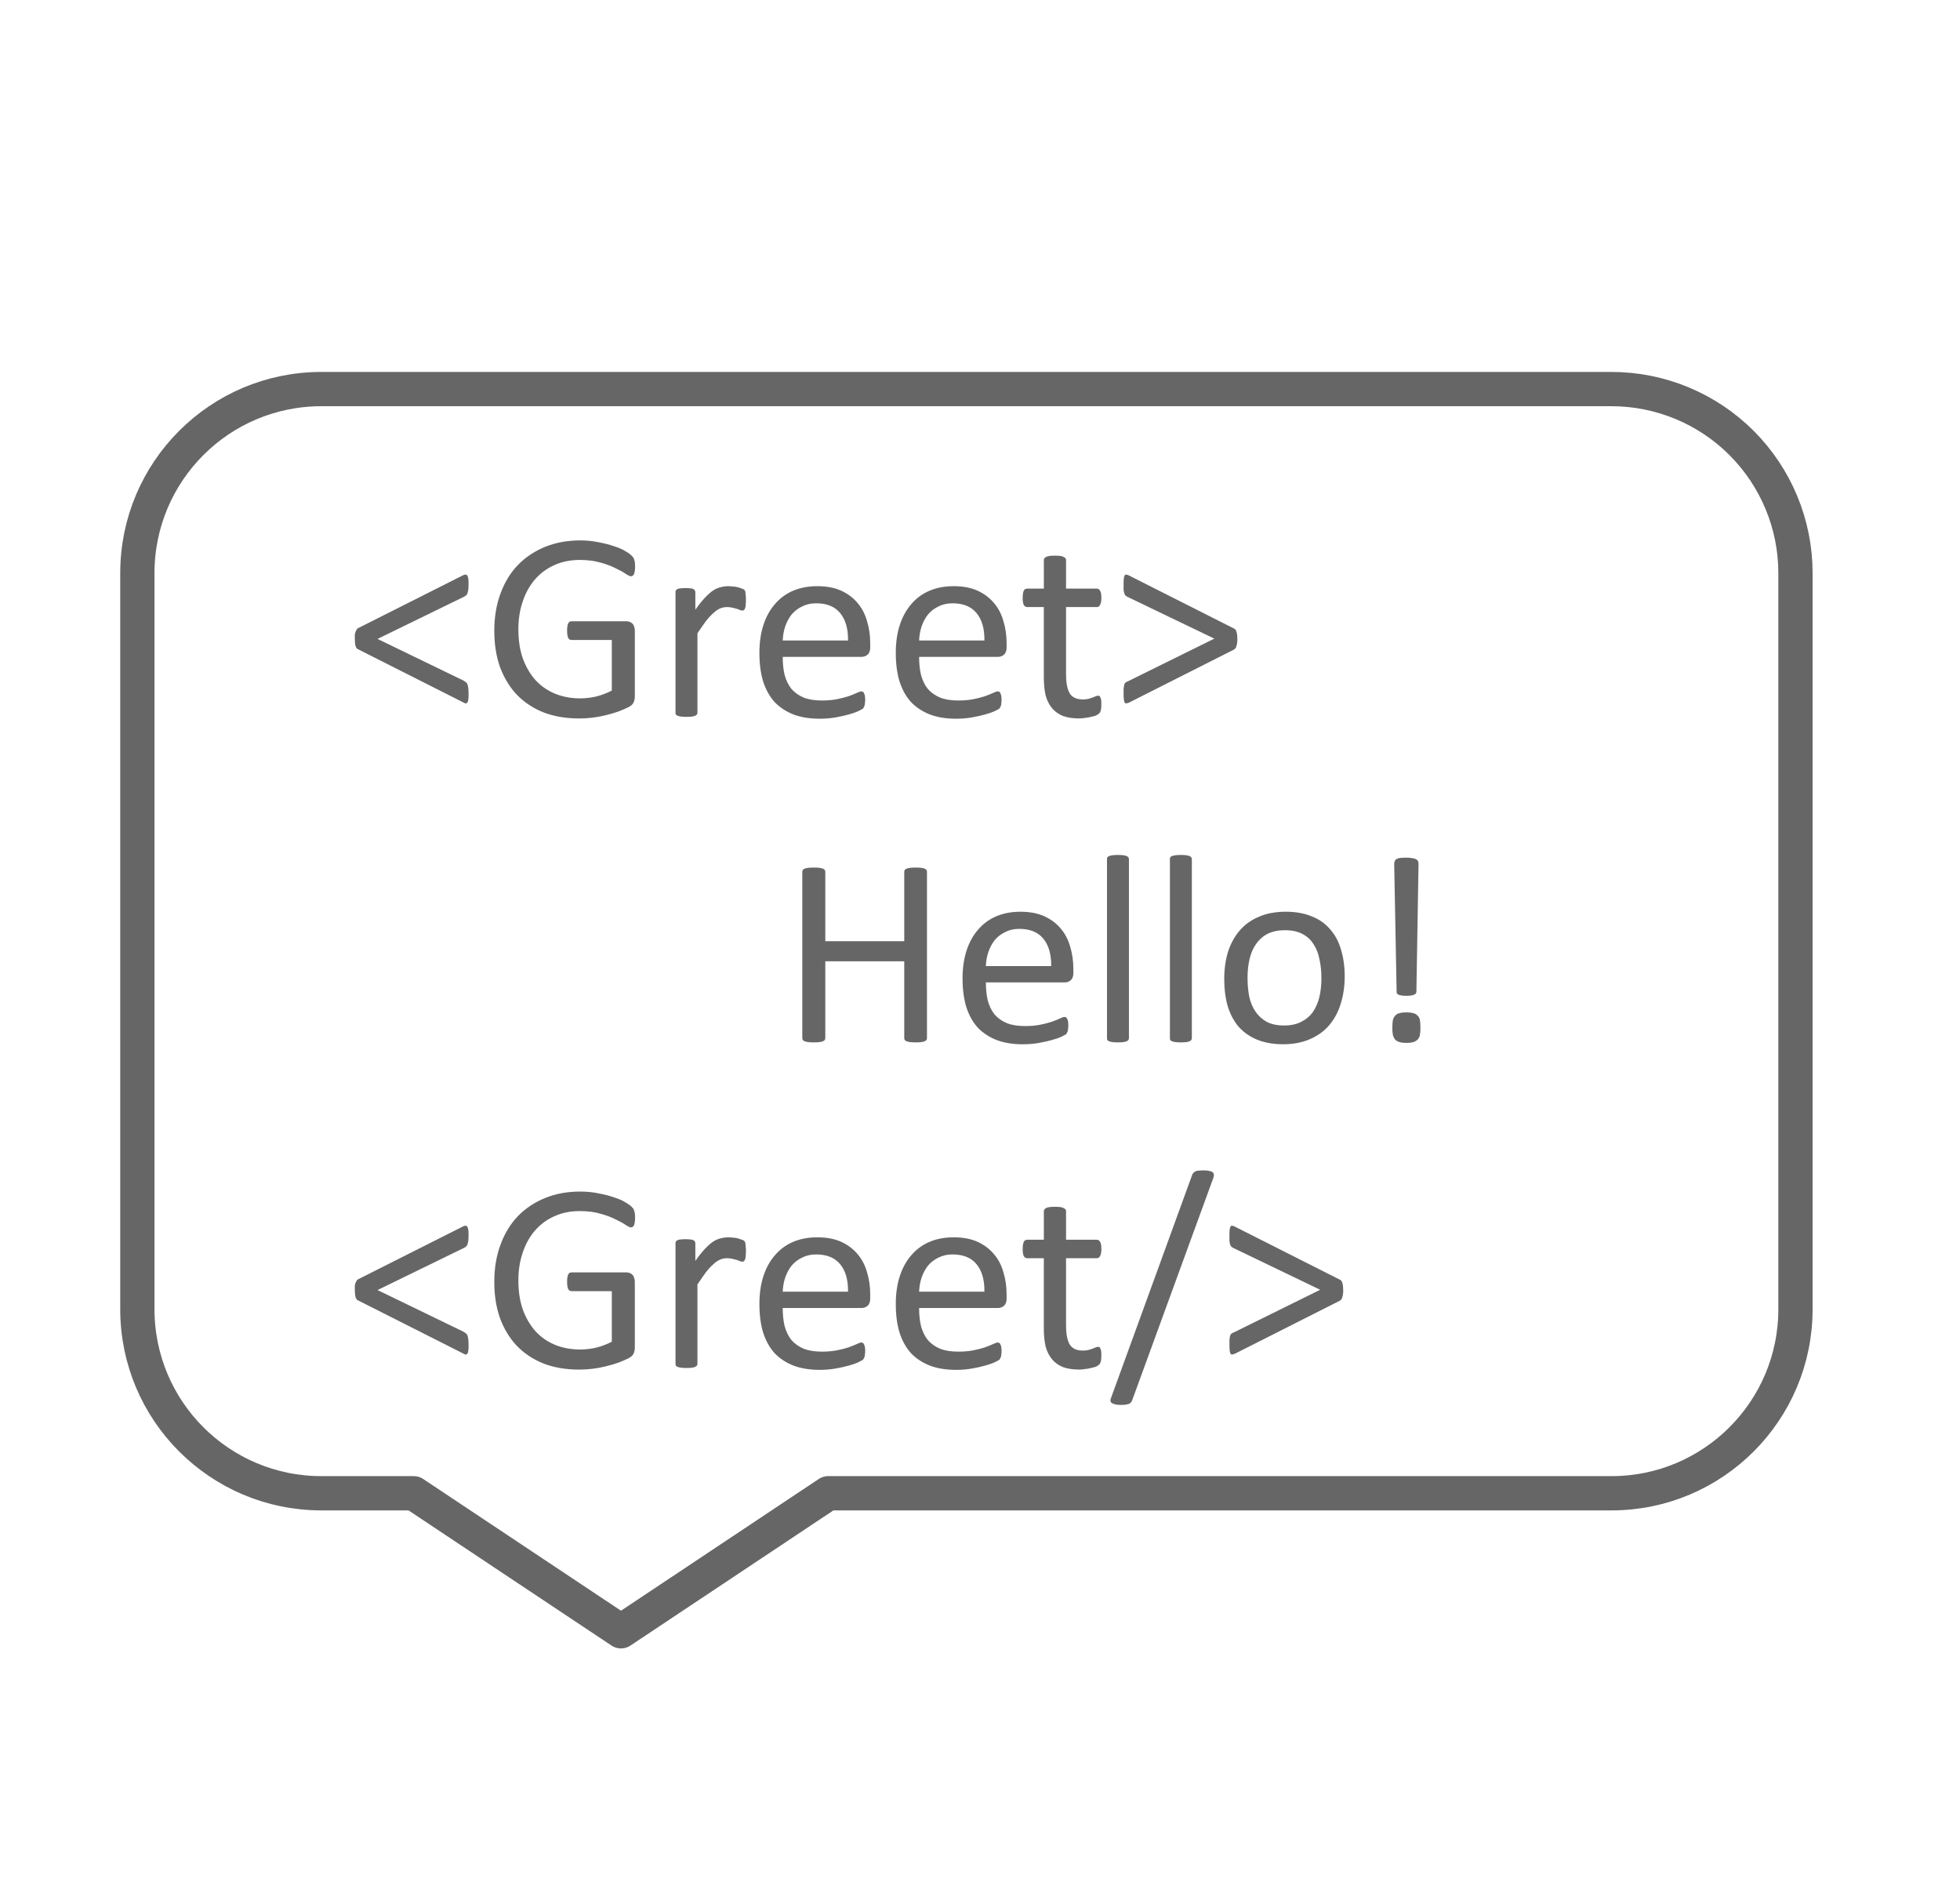 <svg version="1.1" viewBox="0.0 0.0 114.409 109.85" fill="none" stroke="none" stroke-linecap="square" stroke-miterlimit="10" xmlns:xlink="http://www.w3.org/1999/xlink" xmlns="http://www.w3.org/2000/svg"><clipPath id="p.0"><path d="m0 0l114.409 0l0 109.85l-114.409 0l0 -109.85z" clip-rule="nonzero"/></clipPath><g clip-path="url(#p.0)"><path fill="#000000" fill-opacity="0.0" d="m0 0l114.409 0l0 109.85l-114.409 0z" fill-rule="evenodd"/><path fill="#000000" fill-opacity="0.0" d="m8.018 33.446l0 0c0 -5.932 4.809 -10.74 10.74 -10.74l5.391 0l0 0l24.197 0l45.719 0c2.848 0 5.58 1.132 7.594 3.146c2.014 2.014 3.146 4.746 3.146 7.594l0 26.85l0 0l0 16.11l0 0c0 5.932 -4.809 10.74 -10.74 10.74l-45.719 0l-12.098 8.055l-12.099 -8.055l-5.391 0c-5.932 0 -10.74 -4.809 -10.74 -10.74l0 0l0 -16.11l0 0z" fill-rule="evenodd"/><path stroke="#666666" stroke-width="2.0" stroke-linejoin="round" stroke-linecap="butt" d="m8.018 33.446l0 0c0 -5.932 4.809 -10.74 10.74 -10.74l5.391 0l0 0l24.197 0l45.719 0c2.848 0 5.58 1.132 7.594 3.146c2.014 2.014 3.146 4.746 3.146 7.594l0 26.85l0 0l0 16.11l0 0c0 5.932 -4.809 10.74 -10.74 10.74l-45.719 0l-12.098 8.055l-12.099 -8.055l-5.391 0c-5.932 0 -10.74 -4.809 -10.74 -10.74l0 0l0 -16.11l0 0z" fill-rule="evenodd"/><path fill="#666666" d="m27.352 40.521q0 0.188 -0.016 0.312q-0.016 0.125 -0.062 0.172q-0.031 0.047 -0.094 0.047q-0.062 -0.016 -0.141 -0.062l-6.156 -3.109q-0.078 -0.031 -0.125 -0.172q-0.047 -0.156 -0.047 -0.438q0 -0.125 0 -0.234q0.016 -0.109 0.047 -0.172q0.031 -0.078 0.062 -0.125q0.031 -0.062 0.078 -0.078l6.141 -3.094q0.172 -0.078 0.234 0.016q0.078 0.094 0.078 0.453q0 0.234 -0.016 0.375q-0.016 0.125 -0.047 0.203q-0.016 0.078 -0.078 0.125q-0.047 0.047 -0.141 0.094l-5.031 2.453l5.0 2.422q0.109 0.062 0.156 0.109q0.062 0.031 0.094 0.125q0.031 0.078 0.047 0.219q0.016 0.125 0.016 0.359zm9.719 -7.469q0 0.141 -0.016 0.266q-0.016 0.109 -0.047 0.188q-0.031 0.062 -0.078 0.094q-0.047 0.031 -0.094 0.031q-0.094 0 -0.312 -0.141q-0.219 -0.156 -0.594 -0.328q-0.359 -0.188 -0.875 -0.328q-0.516 -0.156 -1.219 -0.156q-0.828 0 -1.5 0.312q-0.656 0.297 -1.125 0.844q-0.453 0.531 -0.703 1.281q-0.25 0.734 -0.25 1.609q0 0.969 0.266 1.719q0.281 0.75 0.75 1.266q0.484 0.516 1.141 0.781q0.656 0.266 1.453 0.266q0.469 0 0.938 -0.109q0.484 -0.125 0.906 -0.344l0 -2.953l-2.344 0q-0.141 0 -0.203 -0.125q-0.062 -0.141 -0.062 -0.422q0 -0.141 0.016 -0.25q0.016 -0.109 0.047 -0.172q0.031 -0.062 0.078 -0.094q0.047 -0.031 0.125 -0.031l3.203 0q0.094 0 0.172 0.031q0.094 0.031 0.156 0.094q0.078 0.062 0.109 0.172q0.047 0.109 0.047 0.25l0 3.844q0 0.203 -0.078 0.359q-0.062 0.141 -0.297 0.266q-0.219 0.109 -0.578 0.25q-0.359 0.125 -0.75 0.219q-0.375 0.094 -0.766 0.141q-0.391 0.047 -0.781 0.047q-1.172 0 -2.094 -0.359q-0.922 -0.375 -1.562 -1.047q-0.625 -0.672 -0.969 -1.609q-0.328 -0.938 -0.328 -2.094q0 -1.203 0.359 -2.172q0.359 -0.984 1.016 -1.672q0.672 -0.688 1.594 -1.063q0.922 -0.375 2.047 -0.375q0.578 0 1.078 0.109q0.516 0.094 0.906 0.234q0.406 0.125 0.672 0.297q0.266 0.156 0.359 0.266q0.109 0.094 0.141 0.234q0.047 0.125 0.047 0.375zm6.469 1.969q0 0.172 -0.016 0.297q0 0.109 -0.031 0.172q-0.016 0.062 -0.062 0.109q-0.031 0.031 -0.094 0.031q-0.062 0 -0.156 -0.031q-0.078 -0.047 -0.203 -0.078q-0.109 -0.031 -0.25 -0.062q-0.141 -0.031 -0.297 -0.031q-0.203 0 -0.391 0.078q-0.188 0.078 -0.391 0.266q-0.203 0.172 -0.438 0.469q-0.219 0.297 -0.5 0.719l0 4.625q0 0.062 -0.031 0.109q-0.031 0.047 -0.109 0.078q-0.062 0.031 -0.188 0.047q-0.125 0.016 -0.312 0.016q-0.188 0 -0.312 -0.016q-0.125 -0.016 -0.203 -0.047q-0.078 -0.031 -0.109 -0.078q-0.016 -0.047 -0.016 -0.109l0 -7.031q0 -0.062 0.016 -0.094q0.031 -0.047 0.094 -0.078q0.078 -0.047 0.188 -0.047q0.109 -0.016 0.281 -0.016q0.172 0 0.281 0.016q0.125 0 0.188 0.047q0.062 0.031 0.078 0.078q0.031 0.031 0.031 0.094l0 1.031q0.297 -0.422 0.547 -0.688q0.25 -0.266 0.469 -0.422q0.234 -0.156 0.453 -0.203q0.234 -0.062 0.453 -0.062q0.109 0 0.234 0.016q0.125 0 0.266 0.031q0.141 0.031 0.25 0.078q0.125 0.031 0.172 0.078q0.047 0.031 0.062 0.078q0.016 0.031 0.016 0.094q0.016 0.047 0.016 0.156q0.016 0.094 0.016 0.281zm7.258 2.75q0 0.297 -0.156 0.438q-0.156 0.125 -0.344 0.125l-4.609 0q0 0.578 0.109 1.047q0.125 0.469 0.391 0.812q0.281 0.328 0.719 0.516q0.438 0.172 1.062 0.172q0.5 0 0.891 -0.078q0.391 -0.078 0.672 -0.172q0.297 -0.109 0.469 -0.188q0.188 -0.094 0.281 -0.094q0.062 0 0.094 0.031q0.047 0.031 0.062 0.094q0.031 0.047 0.047 0.141q0.016 0.094 0.016 0.234q0 0.109 -0.016 0.188q0 0.062 -0.016 0.125q-0.016 0.062 -0.047 0.109q-0.016 0.047 -0.062 0.094q-0.047 0.031 -0.266 0.141q-0.203 0.094 -0.547 0.188q-0.328 0.094 -0.766 0.172q-0.438 0.078 -0.938 0.078q-0.875 0 -1.531 -0.25q-0.641 -0.25 -1.094 -0.719q-0.438 -0.484 -0.672 -1.203q-0.219 -0.719 -0.219 -1.672q0 -0.906 0.234 -1.625q0.234 -0.719 0.672 -1.219q0.438 -0.516 1.062 -0.781q0.625 -0.266 1.406 -0.266q0.828 0 1.406 0.266q0.578 0.266 0.953 0.719q0.375 0.438 0.547 1.047q0.188 0.609 0.188 1.297l0 0.234zm-1.297 -0.391q0.016 -1.016 -0.453 -1.594q-0.469 -0.578 -1.406 -0.578q-0.469 0 -0.828 0.188q-0.359 0.172 -0.609 0.469q-0.234 0.297 -0.375 0.703q-0.125 0.391 -0.141 0.812l3.812 0zm9.258 0.391q0 0.297 -0.156 0.438q-0.156 0.125 -0.344 0.125l-4.609 0q0 0.578 0.109 1.047q0.125 0.469 0.391 0.812q0.281 0.328 0.719 0.516q0.438 0.172 1.062 0.172q0.5 0 0.891 -0.078q0.391 -0.078 0.672 -0.172q0.297 -0.109 0.469 -0.188q0.188 -0.094 0.281 -0.094q0.062 0 0.094 0.031q0.047 0.031 0.062 0.094q0.031 0.047 0.047 0.141q0.016 0.094 0.016 0.234q0 0.109 -0.016 0.188q0 0.062 -0.016 0.125q-0.016 0.062 -0.047 0.109q-0.016 0.047 -0.062 0.094q-0.047 0.031 -0.266 0.141q-0.203 0.094 -0.547 0.188q-0.328 0.094 -0.766 0.172q-0.438 0.078 -0.938 0.078q-0.875 0 -1.531 -0.25q-0.641 -0.25 -1.094 -0.719q-0.438 -0.484 -0.672 -1.203q-0.219 -0.719 -0.219 -1.672q0 -0.906 0.234 -1.625q0.234 -0.719 0.672 -1.219q0.438 -0.516 1.062 -0.781q0.625 -0.266 1.406 -0.266q0.828 0 1.406 0.266q0.578 0.266 0.953 0.719q0.375 0.438 0.547 1.047q0.188 0.609 0.188 1.297l0 0.234zm-1.297 -0.391q0.016 -1.016 -0.453 -1.594q-0.469 -0.578 -1.406 -0.578q-0.469 0 -0.828 0.188q-0.359 0.172 -0.609 0.469q-0.234 0.297 -0.375 0.703q-0.125 0.391 -0.141 0.812l3.812 0zm6.828 3.688q0 0.234 -0.031 0.375q-0.031 0.125 -0.094 0.188q-0.062 0.062 -0.187 0.125q-0.125 0.047 -0.297 0.078q-0.156 0.047 -0.344 0.062q-0.172 0.031 -0.344 0.031q-0.547 0 -0.938 -0.141q-0.391 -0.156 -0.641 -0.453q-0.25 -0.297 -0.375 -0.734q-0.109 -0.453 -0.109 -1.062l0 -4.109l-0.984 0q-0.109 0 -0.188 -0.125q-0.062 -0.125 -0.062 -0.406q0 -0.156 0.016 -0.25q0.016 -0.109 0.047 -0.172q0.031 -0.062 0.078 -0.094q0.062 -0.031 0.125 -0.031l0.969 0l0 -1.672q0 -0.047 0.031 -0.094q0.031 -0.047 0.094 -0.078q0.078 -0.047 0.203 -0.062q0.125 -0.016 0.312 -0.016q0.203 0 0.328 0.016q0.125 0.016 0.188 0.062q0.078 0.031 0.109 0.078q0.031 0.047 0.031 0.094l0 1.672l1.797 0q0.062 0 0.109 0.031q0.047 0.031 0.078 0.094q0.047 0.062 0.062 0.172q0.016 0.094 0.016 0.25q0 0.281 -0.078 0.406q-0.062 0.125 -0.188 0.125l-1.797 0l0 3.922q0 0.719 0.203 1.094q0.219 0.375 0.781 0.375q0.172 0 0.312 -0.031q0.141 -0.047 0.25 -0.078q0.109 -0.047 0.188 -0.078q0.078 -0.031 0.141 -0.031q0.047 0 0.078 0.016q0.031 0.016 0.047 0.078q0.031 0.047 0.047 0.141q0.016 0.094 0.016 0.234zm7.938 -3.766q0 0.125 -0.016 0.234q-0.016 0.109 -0.047 0.188q-0.016 0.078 -0.062 0.125q-0.031 0.031 -0.078 0.062l-6.125 3.094q-0.094 0.031 -0.156 0.047q-0.062 0 -0.094 -0.047q-0.031 -0.062 -0.047 -0.172q-0.016 -0.125 -0.016 -0.297q0 -0.219 0 -0.344q0.016 -0.141 0.031 -0.219q0.031 -0.094 0.078 -0.141q0.062 -0.047 0.156 -0.078l5.031 -2.484l-5.0 -2.406q-0.109 -0.047 -0.172 -0.094q-0.047 -0.047 -0.078 -0.125q-0.031 -0.094 -0.047 -0.219q0 -0.141 0 -0.375q0 -0.203 0.016 -0.312q0.016 -0.109 0.047 -0.156q0.031 -0.062 0.094 -0.047q0.062 0 0.156 0.047l6.156 3.109q0.078 0.031 0.125 0.188q0.047 0.156 0.047 0.422z" fill-rule="nonzero"/><path fill="#666666" d="m54.109 60.583q0 0.062 -0.031 0.109q-0.031 0.047 -0.109 0.078q-0.078 0.031 -0.203 0.047q-0.125 0.016 -0.312 0.016q-0.203 0 -0.328 -0.016q-0.125 -0.016 -0.203 -0.047q-0.078 -0.031 -0.109 -0.078q-0.031 -0.047 -0.031 -0.109l0 -4.484l-4.609 0l0 4.484q0 0.062 -0.031 0.109q-0.031 0.047 -0.109 0.078q-0.078 0.031 -0.203 0.047q-0.125 0.016 -0.328 0.016q-0.188 0 -0.328 -0.016q-0.125 -0.016 -0.203 -0.047q-0.078 -0.031 -0.109 -0.078q-0.031 -0.047 -0.031 -0.109l0 -9.703q0 -0.062 0.031 -0.109q0.031 -0.047 0.109 -0.078q0.078 -0.031 0.203 -0.047q0.141 -0.016 0.328 -0.016q0.203 0 0.328 0.016q0.125 0.016 0.203 0.047q0.078 0.031 0.109 0.078q0.031 0.047 0.031 0.109l0 4.047l4.609 0l0 -4.047q0 -0.062 0.031 -0.109q0.031 -0.047 0.109 -0.078q0.078 -0.031 0.203 -0.047q0.125 -0.016 0.328 -0.016q0.188 0 0.312 0.016q0.125 0.016 0.203 0.047q0.078 0.031 0.109 0.078q0.031 0.047 0.031 0.109l0 9.703zm8.547 -3.812q0 0.297 -0.156 0.438q-0.156 0.125 -0.344 0.125l-4.609 0q0 0.578 0.109 1.047q0.125 0.469 0.391 0.812q0.281 0.328 0.719 0.516q0.438 0.172 1.062 0.172q0.5 0 0.891 -0.078q0.391 -0.078 0.672 -0.172q0.297 -0.109 0.469 -0.188q0.188 -0.094 0.281 -0.094q0.062 0 0.094 0.031q0.047 0.031 0.062 0.094q0.031 0.047 0.047 0.141q0.016 0.094 0.016 0.234q0 0.109 -0.016 0.188q0 0.062 -0.016 0.125q-0.016 0.062 -0.047 0.109q-0.016 0.047 -0.062 0.094q-0.047 0.031 -0.266 0.141q-0.203 0.094 -0.547 0.188q-0.328 0.094 -0.766 0.172q-0.438 0.078 -0.938 0.078q-0.875 0 -1.531 -0.25q-0.641 -0.25 -1.094 -0.719q-0.438 -0.484 -0.672 -1.203q-0.219 -0.719 -0.219 -1.672q0 -0.906 0.234 -1.625q0.234 -0.719 0.672 -1.219q0.438 -0.516 1.062 -0.781q0.625 -0.266 1.406 -0.266q0.828 0 1.406 0.266q0.578 0.266 0.953 0.719q0.375 0.438 0.547 1.047q0.188 0.609 0.188 1.297l0 0.234zm-1.297 -0.391q0.016 -1.016 -0.453 -1.594q-0.469 -0.578 -1.406 -0.578q-0.469 0 -0.828 0.188q-0.359 0.172 -0.609 0.469q-0.234 0.297 -0.375 0.703q-0.125 0.391 -0.141 0.812l3.812 0zm4.539 4.203q0 0.062 -0.031 0.109q-0.031 0.047 -0.109 0.078q-0.062 0.031 -0.188 0.047q-0.125 0.016 -0.312 0.016q-0.188 0 -0.312 -0.016q-0.125 -0.016 -0.203 -0.047q-0.078 -0.031 -0.109 -0.078q-0.016 -0.047 -0.016 -0.109l0 -10.438q0 -0.062 0.016 -0.109q0.031 -0.047 0.109 -0.078q0.078 -0.031 0.203 -0.047q0.125 -0.016 0.312 -0.016q0.188 0 0.312 0.016q0.125 0.016 0.188 0.047q0.078 0.031 0.109 0.078q0.031 0.047 0.031 0.109l0 10.438zm3.672 0q0 0.062 -0.031 0.109q-0.031 0.047 -0.109 0.078q-0.062 0.031 -0.188 0.047q-0.125 0.016 -0.312 0.016q-0.188 0 -0.312 -0.016q-0.125 -0.016 -0.203 -0.047q-0.078 -0.031 -0.109 -0.078q-0.016 -0.047 -0.016 -0.109l0 -10.438q0 -0.062 0.016 -0.109q0.031 -0.047 0.109 -0.078q0.078 -0.031 0.203 -0.047q0.125 -0.016 0.312 -0.016q0.188 0 0.312 0.016q0.125 0.016 0.188 0.047q0.078 0.031 0.109 0.078q0.031 0.047 0.031 0.109l0 10.438zm8.922 -3.594q0 0.859 -0.234 1.594q-0.219 0.719 -0.672 1.25q-0.438 0.516 -1.125 0.812q-0.672 0.297 -1.562 0.297q-0.859 0 -1.516 -0.266q-0.641 -0.266 -1.078 -0.75q-0.422 -0.5 -0.641 -1.203q-0.203 -0.703 -0.203 -1.594q0 -0.859 0.219 -1.578q0.234 -0.719 0.672 -1.234q0.453 -0.531 1.125 -0.812q0.672 -0.297 1.578 -0.297q0.859 0 1.5 0.266q0.656 0.25 1.078 0.75q0.438 0.484 0.641 1.188q0.219 0.703 0.219 1.578zm-1.359 0.094q0 -0.578 -0.109 -1.078q-0.094 -0.516 -0.344 -0.891q-0.234 -0.391 -0.656 -0.609q-0.406 -0.219 -1.031 -0.219q-0.562 0 -0.984 0.203q-0.406 0.203 -0.672 0.578q-0.266 0.359 -0.391 0.875q-0.125 0.5 -0.125 1.109q0 0.578 0.094 1.094q0.109 0.5 0.359 0.875q0.25 0.375 0.656 0.609q0.422 0.219 1.031 0.219q0.562 0 0.969 -0.203q0.422 -0.203 0.688 -0.562q0.266 -0.375 0.391 -0.875q0.125 -0.516 0.125 -1.125zm5.547 0.781q0 0.062 -0.031 0.109q-0.031 0.047 -0.109 0.078q-0.062 0.031 -0.172 0.047q-0.109 0.016 -0.266 0.016q-0.172 0 -0.281 -0.016q-0.109 -0.016 -0.188 -0.047q-0.062 -0.031 -0.094 -0.078q-0.016 -0.047 -0.016 -0.109l-0.141 -7.453q0 -0.094 0.031 -0.156q0.031 -0.078 0.109 -0.125q0.078 -0.047 0.219 -0.062q0.141 -0.016 0.359 -0.016q0.203 0 0.344 0.031q0.141 0.016 0.219 0.062q0.078 0.047 0.109 0.109q0.031 0.062 0.031 0.156l-0.125 7.453zm0.234 2.109q0 0.25 -0.031 0.422q-0.031 0.172 -0.141 0.281q-0.094 0.094 -0.25 0.141q-0.156 0.047 -0.391 0.047q-0.25 0 -0.406 -0.047q-0.156 -0.047 -0.25 -0.141q-0.094 -0.109 -0.141 -0.281q-0.031 -0.172 -0.031 -0.422q0 -0.266 0.031 -0.438q0.047 -0.172 0.141 -0.266q0.094 -0.109 0.25 -0.141q0.156 -0.047 0.406 -0.047q0.234 0 0.391 0.047q0.156 0.031 0.25 0.141q0.109 0.094 0.141 0.266q0.031 0.172 0.031 0.438z" fill-rule="nonzero"/><path fill="#666666" d="m27.352 78.521q0 0.188 -0.016 0.312q-0.016 0.125 -0.062 0.172q-0.031 0.047 -0.094 0.047q-0.062 -0.016 -0.141 -0.062l-6.156 -3.109q-0.078 -0.031 -0.125 -0.172q-0.047 -0.156 -0.047 -0.438q0 -0.125 0 -0.234q0.016 -0.109 0.047 -0.172q0.031 -0.078 0.062 -0.125q0.031 -0.062 0.078 -0.078l6.141 -3.094q0.172 -0.078 0.234 0.016q0.078 0.094 0.078 0.453q0 0.234 -0.016 0.375q-0.016 0.125 -0.047 0.203q-0.016 0.078 -0.078 0.125q-0.047 0.047 -0.141 0.094l-5.031 2.453l5.0 2.422q0.109 0.062 0.156 0.109q0.062 0.031 0.094 0.125q0.031 0.078 0.047 0.219q0.016 0.125 0.016 0.359zm9.719 -7.469q0 0.141 -0.016 0.266q-0.016 0.109 -0.047 0.188q-0.031 0.062 -0.078 0.094q-0.047 0.031 -0.094 0.031q-0.094 0 -0.312 -0.141q-0.219 -0.156 -0.594 -0.328q-0.359 -0.188 -0.875 -0.328q-0.516 -0.156 -1.219 -0.156q-0.828 0 -1.5 0.312q-0.656 0.297 -1.125 0.844q-0.453 0.531 -0.703 1.281q-0.25 0.734 -0.25 1.609q0 0.969 0.266 1.719q0.281 0.75 0.75 1.266q0.484 0.516 1.141 0.781q0.656 0.266 1.453 0.266q0.469 0 0.938 -0.109q0.484 -0.125 0.906 -0.344l0 -2.953l-2.344 0q-0.141 0 -0.203 -0.125q-0.062 -0.141 -0.062 -0.422q0 -0.141 0.016 -0.25q0.016 -0.109 0.047 -0.172q0.031 -0.062 0.078 -0.094q0.047 -0.031 0.125 -0.031l3.203 0q0.094 0 0.172 0.031q0.094 0.031 0.156 0.094q0.078 0.062 0.109 0.172q0.047 0.109 0.047 0.25l0 3.844q0 0.203 -0.078 0.359q-0.062 0.141 -0.297 0.266q-0.219 0.109 -0.578 0.25q-0.359 0.125 -0.75 0.219q-0.375 0.094 -0.766 0.141q-0.391 0.047 -0.781 0.047q-1.172 0 -2.094 -0.359q-0.922 -0.375 -1.562 -1.047q-0.625 -0.672 -0.969 -1.609q-0.328 -0.938 -0.328 -2.094q0 -1.203 0.359 -2.172q0.359 -0.984 1.016 -1.672q0.672 -0.688 1.594 -1.062q0.922 -0.375 2.047 -0.375q0.578 0 1.078 0.109q0.516 0.094 0.906 0.234q0.406 0.125 0.672 0.297q0.266 0.156 0.359 0.266q0.109 0.094 0.141 0.234q0.047 0.125 0.047 0.375zm6.469 1.969q0 0.172 -0.016 0.297q0 0.109 -0.031 0.172q-0.016 0.062 -0.062 0.109q-0.031 0.031 -0.094 0.031q-0.062 0 -0.156 -0.031q-0.078 -0.047 -0.203 -0.078q-0.109 -0.031 -0.25 -0.062q-0.141 -0.031 -0.297 -0.031q-0.203 0 -0.391 0.078q-0.188 0.078 -0.391 0.266q-0.203 0.172 -0.438 0.469q-0.219 0.297 -0.5 0.719l0 4.625q0 0.062 -0.031 0.109q-0.031 0.047 -0.109 0.078q-0.062 0.031 -0.188 0.047q-0.125 0.016 -0.312 0.016q-0.188 0 -0.312 -0.016q-0.125 -0.016 -0.203 -0.047q-0.078 -0.031 -0.109 -0.078q-0.016 -0.047 -0.016 -0.109l0 -7.031q0 -0.062 0.016 -0.094q0.031 -0.047 0.094 -0.078q0.078 -0.047 0.188 -0.047q0.109 -0.016 0.281 -0.016q0.172 0 0.281 0.016q0.125 0 0.188 0.047q0.062 0.031 0.078 0.078q0.031 0.031 0.031 0.094l0 1.031q0.297 -0.422 0.547 -0.688q0.25 -0.266 0.469 -0.422q0.234 -0.156 0.453 -0.203q0.234 -0.062 0.453 -0.062q0.109 0 0.234 0.016q0.125 0 0.266 0.031q0.141 0.031 0.25 0.078q0.125 0.031 0.172 0.078q0.047 0.031 0.062 0.078q0.016 0.031 0.016 0.094q0.016 0.047 0.016 0.156q0.016 0.094 0.016 0.281zm7.258 2.75q0 0.297 -0.156 0.438q-0.156 0.125 -0.344 0.125l-4.609 0q0 0.578 0.109 1.047q0.125 0.469 0.391 0.812q0.281 0.328 0.719 0.516q0.438 0.172 1.062 0.172q0.5 0 0.891 -0.078q0.391 -0.078 0.672 -0.172q0.297 -0.109 0.469 -0.188q0.188 -0.094 0.281 -0.094q0.062 0 0.094 0.031q0.047 0.031 0.062 0.094q0.031 0.047 0.047 0.141q0.016 0.094 0.016 0.234q0 0.109 -0.016 0.188q0 0.062 -0.016 0.125q-0.016 0.062 -0.047 0.109q-0.016 0.047 -0.062 0.094q-0.047 0.031 -0.266 0.141q-0.203 0.094 -0.547 0.188q-0.328 0.094 -0.766 0.172q-0.438 0.078 -0.938 0.078q-0.875 0 -1.531 -0.25q-0.641 -0.25 -1.094 -0.719q-0.438 -0.484 -0.672 -1.203q-0.219 -0.719 -0.219 -1.672q0 -0.906 0.234 -1.625q0.234 -0.719 0.672 -1.219q0.438 -0.516 1.062 -0.781q0.625 -0.266 1.406 -0.266q0.828 0 1.406 0.266q0.578 0.266 0.953 0.719q0.375 0.438 0.547 1.047q0.188 0.609 0.188 1.297l0 0.234zm-1.297 -0.391q0.016 -1.016 -0.453 -1.594q-0.469 -0.578 -1.406 -0.578q-0.469 0 -0.828 0.188q-0.359 0.172 -0.609 0.469q-0.234 0.297 -0.375 0.703q-0.125 0.391 -0.141 0.812l3.812 0zm9.258 0.391q0 0.297 -0.156 0.438q-0.156 0.125 -0.344 0.125l-4.609 0q0 0.578 0.109 1.047q0.125 0.469 0.391 0.812q0.281 0.328 0.719 0.516q0.438 0.172 1.062 0.172q0.5 0 0.891 -0.078q0.391 -0.078 0.672 -0.172q0.297 -0.109 0.469 -0.188q0.188 -0.094 0.281 -0.094q0.062 0 0.094 0.031q0.047 0.031 0.062 0.094q0.031 0.047 0.047 0.141q0.016 0.094 0.016 0.234q0 0.109 -0.016 0.188q0 0.062 -0.016 0.125q-0.016 0.062 -0.047 0.109q-0.016 0.047 -0.062 0.094q-0.047 0.031 -0.266 0.141q-0.203 0.094 -0.547 0.188q-0.328 0.094 -0.766 0.172q-0.438 0.078 -0.938 0.078q-0.875 0 -1.531 -0.25q-0.641 -0.25 -1.094 -0.719q-0.438 -0.484 -0.672 -1.203q-0.219 -0.719 -0.219 -1.672q0 -0.906 0.234 -1.625q0.234 -0.719 0.672 -1.219q0.438 -0.516 1.062 -0.781q0.625 -0.266 1.406 -0.266q0.828 0 1.406 0.266q0.578 0.266 0.953 0.719q0.375 0.438 0.547 1.047q0.188 0.609 0.188 1.297l0 0.234zm-1.297 -0.391q0.016 -1.016 -0.453 -1.594q-0.469 -0.578 -1.406 -0.578q-0.469 0 -0.828 0.188q-0.359 0.172 -0.609 0.469q-0.234 0.297 -0.375 0.703q-0.125 0.391 -0.141 0.812l3.812 0zm6.828 3.688q0 0.234 -0.031 0.375q-0.031 0.125 -0.094 0.188q-0.062 0.062 -0.187 0.125q-0.125 0.047 -0.297 0.078q-0.156 0.047 -0.344 0.062q-0.172 0.031 -0.344 0.031q-0.547 0 -0.938 -0.141q-0.391 -0.156 -0.641 -0.453q-0.25 -0.297 -0.375 -0.734q-0.109 -0.453 -0.109 -1.062l0 -4.109l-0.984 0q-0.109 0 -0.188 -0.125q-0.062 -0.125 -0.062 -0.406q0 -0.156 0.016 -0.25q0.016 -0.109 0.047 -0.172q0.031 -0.062 0.078 -0.094q0.062 -0.031 0.125 -0.031l0.969 0l0 -1.672q0 -0.047 0.031 -0.094q0.031 -0.047 0.094 -0.078q0.078 -0.047 0.203 -0.062q0.125 -0.016 0.312 -0.016q0.203 0 0.328 0.016q0.125 0.016 0.188 0.062q0.078 0.031 0.109 0.078q0.031 0.047 0.031 0.094l0 1.672l1.797 0q0.062 0 0.109 0.031q0.047 0.031 0.078 0.094q0.047 0.062 0.062 0.172q0.016 0.094 0.016 0.25q0 0.281 -0.078 0.406q-0.062 0.125 -0.188 0.125l-1.797 0l0 3.922q0 0.719 0.203 1.094q0.219 0.375 0.781 0.375q0.172 0 0.312 -0.031q0.141 -0.047 0.25 -0.078q0.109 -0.047 0.188 -0.078q0.078 -0.031 0.141 -0.031q0.047 0 0.078 0.016q0.031 0.016 0.047 0.078q0.031 0.047 0.047 0.141q0.016 0.094 0.016 0.234zm1.812 2.609q-0.031 0.094 -0.078 0.156q-0.047 0.062 -0.125 0.094q-0.078 0.031 -0.203 0.047q-0.109 0.016 -0.266 0.016q-0.203 0 -0.328 -0.031q-0.125 -0.031 -0.203 -0.078q-0.062 -0.047 -0.078 -0.125q-0.016 -0.078 0.031 -0.172l4.719 -12.969q0.031 -0.109 0.078 -0.156q0.062 -0.062 0.125 -0.094q0.078 -0.047 0.188 -0.047q0.125 -0.016 0.297 -0.016q0.188 0 0.312 0.031q0.125 0.016 0.188 0.062q0.078 0.047 0.094 0.125q0.016 0.078 -0.016 0.188l-4.734 12.969zm12.305 -6.375q0 0.125 -0.016 0.234q-0.016 0.109 -0.047 0.188q-0.016 0.078 -0.062 0.125q-0.031 0.031 -0.078 0.062l-6.125 3.094q-0.094 0.031 -0.156 0.047q-0.062 0 -0.094 -0.047q-0.031 -0.062 -0.047 -0.172q-0.016 -0.125 -0.016 -0.297q0 -0.219 0 -0.344q0.016 -0.141 0.031 -0.219q0.031 -0.094 0.078 -0.141q0.062 -0.047 0.156 -0.078l5.031 -2.484l-5.0 -2.406q-0.109 -0.047 -0.172 -0.094q-0.047 -0.047 -0.078 -0.125q-0.031 -0.094 -0.047 -0.219q0 -0.141 0 -0.375q0 -0.203 0.016 -0.312q0.016 -0.109 0.047 -0.156q0.031 -0.062 0.094 -0.047q0.062 0 0.156 0.047l6.156 3.109q0.078 0.031 0.125 0.188q0.047 0.156 0.047 0.422z" fill-rule="nonzero"/></g></svg>